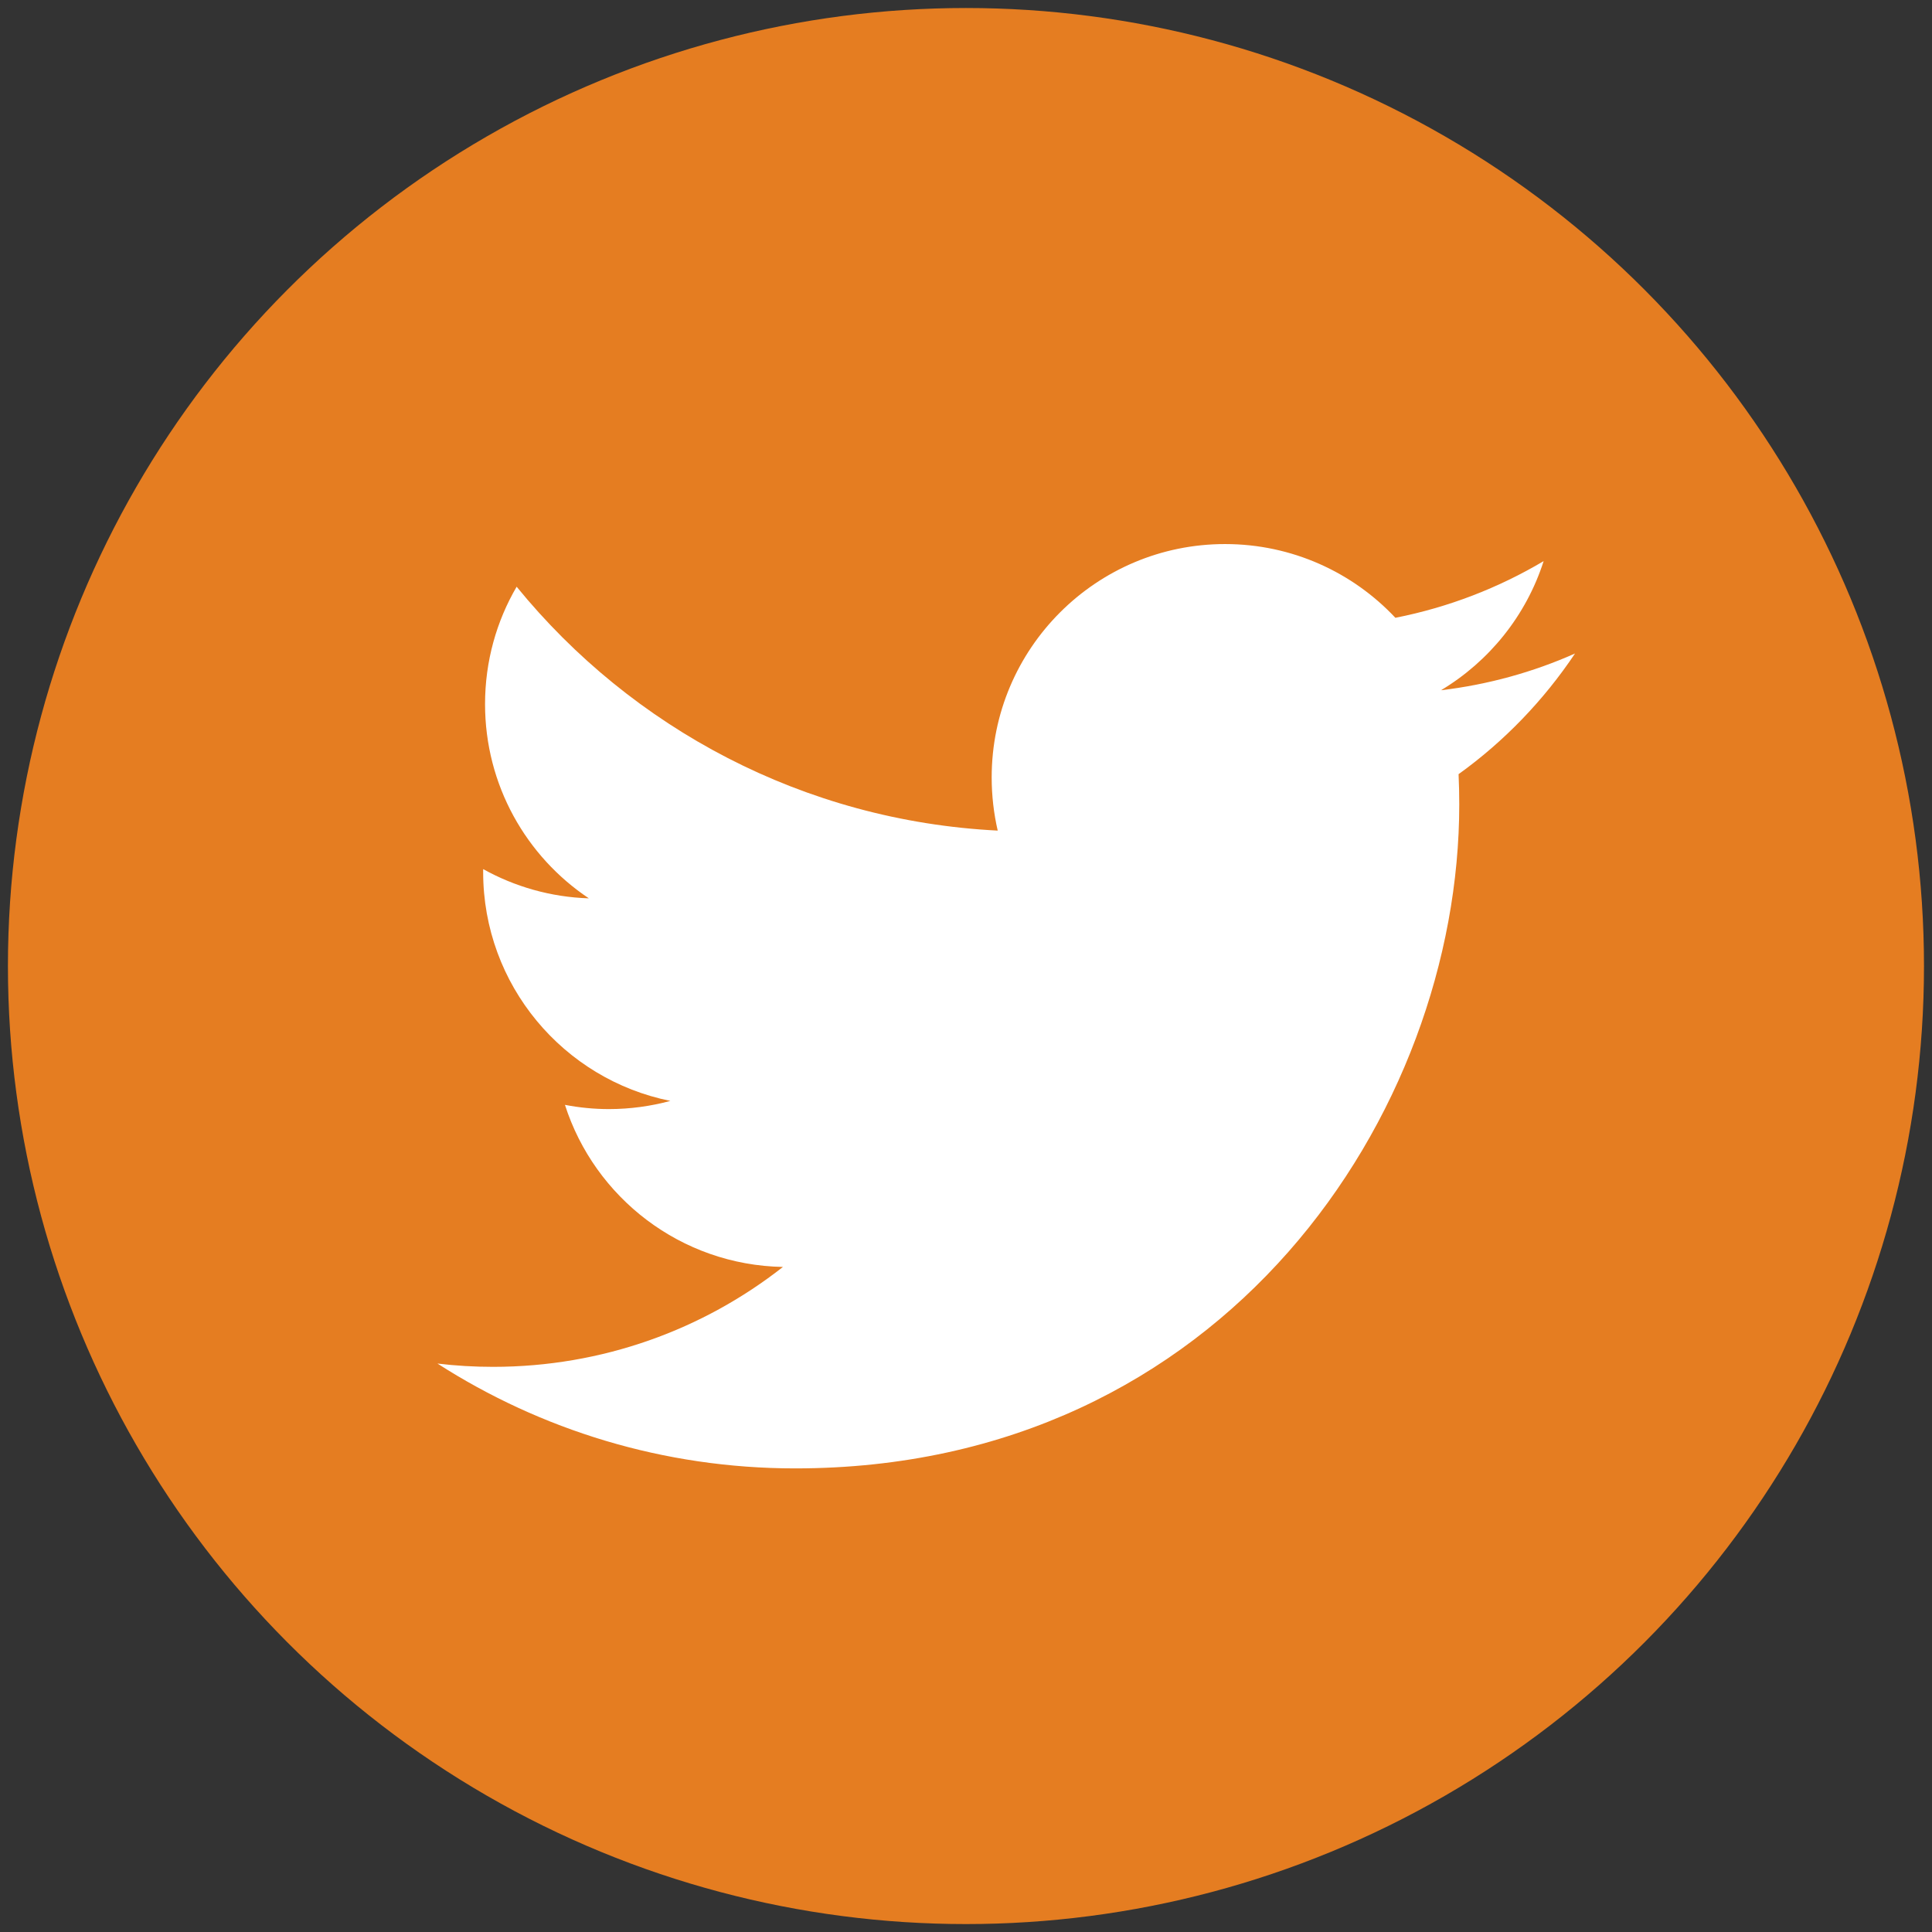 <?xml version="1.0" encoding="utf-8"?>
<!-- Generator: Adobe Illustrator 17.0.0, SVG Export Plug-In . SVG Version: 6.00 Build 0)  -->
<!DOCTYPE svg PUBLIC "-//W3C//DTD SVG 1.1//EN" "http://www.w3.org/Graphics/SVG/1.1/DTD/svg11.dtd">
<svg version="1.1" id="Layer_1" xmlns="http://www.w3.org/2000/svg" xmlns:xlink="http://www.w3.org/1999/xlink" x="0px" y="0px"
	 width="48px" height="48px" viewBox="0 0 48 48" enable-background="new 0 0 48 48" xml:space="preserve">
<rect x="0" y="0" width="48" height="48" fill="#333333" stroke="none"/>
<g id="Layer_1_1_">
	<circle fill="#E57D21" cx="23.999" cy="24.001" r="23.802"/>
	<g id="Layer_2" display="none">
	</g>
</g>
<g id="Layer_3">
	<g display="none">
		<path display="inline" fill="#FFFFFF" d="M40.101,22.889h-4.35v-4.348c0-0.331-0.269-0.601-0.602-0.601h-1.237
			c-0.333,0-0.601,0.27-0.601,0.601v4.348H28.96c-0.331,0-0.601,0.271-0.601,0.603v1.239c0,0.33,0.27,0.602,0.601,0.602h4.351v4.349
			c0,0.333,0.268,0.6,0.601,0.6h1.237c0.333,0,0.602-0.267,0.602-0.6V25.33h4.35c0.332,0,0.602-0.269,0.602-0.602v-1.237
			C40.702,23.159,40.433,22.889,40.101,22.889z"/>
		<path display="inline" fill="#FFFFFF" d="M25.486,26.702c-0.915-0.648-1.746-1.598-1.76-1.892c0-0.53,0.048-0.784,1.24-1.713
			c1.54-1.206,2.391-2.792,2.391-4.468c0-1.52-0.466-2.869-1.256-3.817h0.612c0.128,0,0.253-0.04,0.354-0.113l1.711-1.239
			c0.212-0.153,0.302-0.425,0.221-0.672c-0.083-0.248-0.311-0.417-0.573-0.417h-7.65c-0.837,0-1.688,0.147-2.522,0.435
			c-2.789,0.96-4.738,3.336-4.738,5.776c0,3.456,2.677,6.074,6.255,6.155c-0.07,0.274-0.105,0.546-0.105,0.81
			c0,0.532,0.135,1.036,0.412,1.523c-0.032,0-0.063,0-0.098,0c-3.412,0-6.49,1.676-7.659,4.165
			c-0.304,0.646-0.458,1.303-0.458,1.948c0,0.63,0.16,1.234,0.478,1.804c0.733,1.313,2.312,2.334,4.443,2.872
			c1.102,0.277,2.284,0.42,3.512,0.42c1.103,0,2.155-0.143,3.127-0.425c3.032-0.88,4.994-3.112,4.994-5.689
			C28.416,29.692,27.62,28.211,25.486,26.702z M15.823,32.361c0-1.798,2.285-3.377,4.891-3.377h0.069
			c0.566,0.009,1.12,0.091,1.642,0.251c0.178,0.123,0.35,0.242,0.516,0.354c1.207,0.823,2.005,1.364,2.227,2.235
			c0.052,0.22,0.077,0.438,0.077,0.652c0,2.239-1.669,3.374-4.965,3.374C17.78,35.851,15.823,34.318,15.823,32.361z M18.194,15.367
			c0.407-0.465,0.941-0.711,1.54-0.711l0.067,0.001c1.691,0.05,3.309,1.935,3.606,4.201c0.168,1.269-0.115,2.462-0.753,3.189
			c-0.409,0.466-0.934,0.711-1.556,0.711c0,0,0,0-0.002,0h-0.028c-1.656-0.05-3.309-2.007-3.604-4.271
			C17.297,17.223,17.564,16.085,18.194,15.367z"/>
	</g>
	<path display="none" fill="#FFFFFF" d="M26.356,19.718v-3.302c0-1.241,0.822-1.529,1.401-1.529c0.578,0,3.554,0,3.554,0V9.434
		l-4.894-0.019c-5.433,0-6.669,4.066-6.669,6.668v3.634h-3.141v5.619h3.141c0,7.209,0,15.896,0,15.896h6.607c0,0,0-8.773,0-15.896
		h4.46l0.576-5.619L26.356,19.718L26.356,19.718z"/>
	<g id="layer1" transform="translate(0,-552.362)" display="none">
		<g id="layer1-9" transform="translate(-1068,-236)" display="inline">
			<path id="rect2995-4" fill="#FFFFFF" d="M1081.613,800.703c-1.438,0-2.596,1.158-2.596,2.597v20.772
				c0,1.438,1.158,2.598,2.596,2.598h20.772c1.438,0,2.597-1.159,2.597-2.598V803.3c0-1.438-1.158-2.597-2.597-2.597H1081.613z
				 M1086.283,806.196c0.996,0,1.802,0.807,1.802,1.803s-0.806,1.804-1.802,1.804c-0.997,0-1.803-0.809-1.803-1.804
				C1084.48,807.003,1085.287,806.196,1086.283,806.196z M1095.728,810.892c0.204,0.001,0.412,0.01,0.69,0.028
				c1.361,0.084,2.876,1.146,2.921,3.638c0.037,2.051,0.026,5.302,0.026,6.498h-3.092c0-1.226,0.013-3.753,0.013-5.542
				c0-0.814-0.365-1.91-1.667-1.91c-1.434,0-1.781,1.332-1.781,1.91c0,1.717-0.015,4.452-0.015,5.542h-3.074
				c0-1.837,0.02-8.136,0.02-9.915c1.587,0,2.346-0.003,2.928-0.003c0,0.582-0.006,0.973-0.006,1.398
				c0.486-0.98,1.81-1.593,2.377-1.622C1095.325,810.899,1095.524,810.891,1095.728,810.892z M1084.74,811.18h3.081v9.871h-3.081
				V811.18z"/>
		</g>
	</g>
	<path fill="#FFFFFF" d="M39.131,16.236c-1.039,0.462-2.157,0.773-3.33,0.913c1.197-0.717,2.116-1.853,2.55-3.208
		c-1.121,0.665-2.361,1.147-3.683,1.408c-1.058-1.127-2.564-1.832-4.232-1.832c-3.201,0-5.798,2.596-5.798,5.798
		c0,0.454,0.052,0.896,0.15,1.321c-4.819-0.242-9.092-2.55-11.952-6.059c-0.5,0.856-0.785,1.852-0.785,2.916
		c0,2.012,1.023,3.787,2.579,4.826c-0.95-0.03-1.844-0.292-2.626-0.726c0,0.024,0,0.049,0,0.073c0,2.81,1.999,5.153,4.651,5.686
		c-0.486,0.131-0.999,0.203-1.528,0.203c-0.374,0-0.737-0.037-1.091-0.105c0.738,2.305,2.879,3.98,5.416,4.027
		c-1.984,1.557-4.484,2.482-7.201,2.482c-0.468,0-0.93-0.027-1.383-0.082c2.566,1.646,5.614,2.605,8.889,2.605
		c10.666,0,16.498-8.834,16.498-16.497c0-0.251-0.006-0.502-0.017-0.751C37.371,18.42,38.354,17.398,39.131,16.236z"/>
</g>
<g id="Layer_4">
</g>
</svg>
